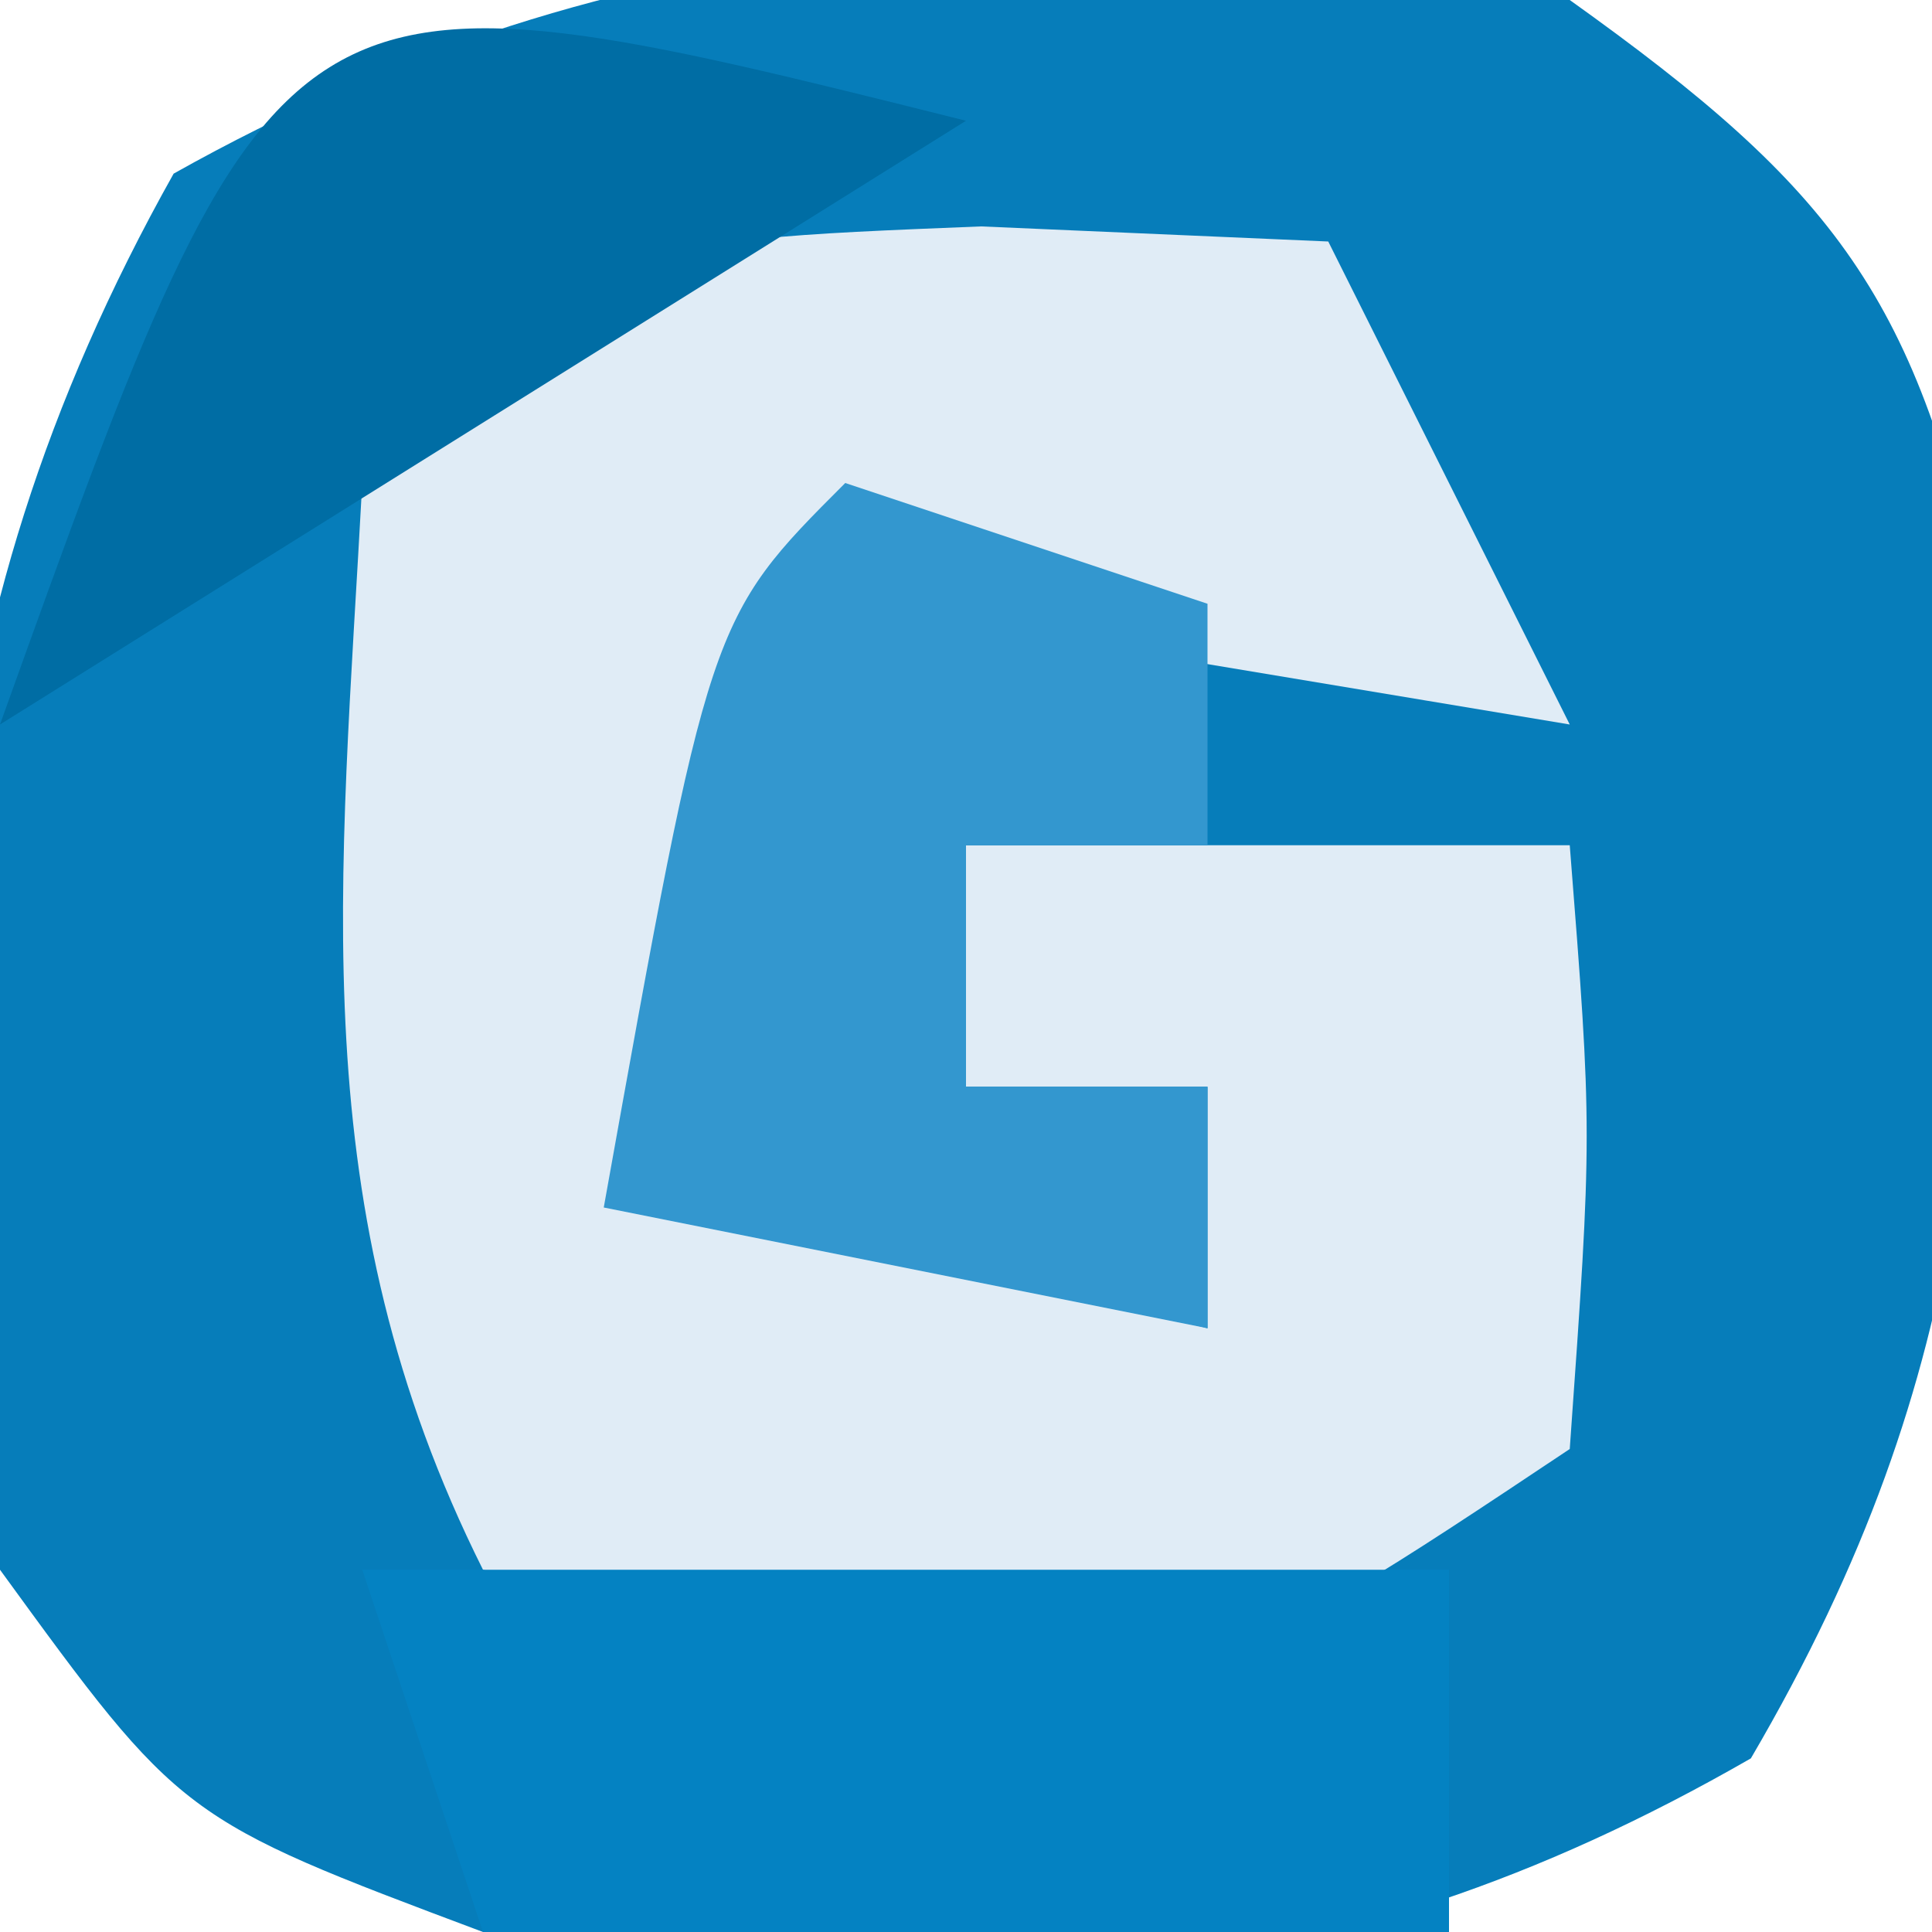 <?xml version="1.0" encoding="UTF-8"?>
<svg version="1.1" xmlns="http://www.w3.org/2000/svg" width="16" height="16">
<path d="M0 0 C2.199 1.571 2.89 2.463 3.434 5.121 C3.44 8.847 3.412 11.297 1.5 14.562 C-2.059 16.609 -4.992 16.641 -9 16 C-11.5 15.062 -11.5 15.062 -13 13 C-13.777 8.729 -13.703 5.253 -11.562 1.438 C-7.855 -0.643 -4.16 -0.85 0 0 Z " fill="#067DBA" transform="translate(13,0)"/>
<path d="M0 0 C0.949 0.041 1.897 0.083 2.875 0.125 C3.535 1.445 4.195 2.765 4.875 4.125 C1.905 3.63 1.905 3.63 -1.125 3.125 C-1.455 4.775 -1.785 6.425 -2.125 8.125 C-0.805 8.455 0.515 8.785 1.875 9.125 C1.875 8.465 1.875 7.805 1.875 7.125 C1.215 7.125 0.555 7.125 -0.125 7.125 C-0.125 6.465 -0.125 5.805 -0.125 5.125 C1.525 5.125 3.175 5.125 4.875 5.125 C5.062 7.5 5.062 7.5 4.875 10.125 C1.875 12.125 1.875 12.125 -1.25 11.875 C-2.673 11.504 -2.673 11.504 -4.125 11.125 C-5.632 8.112 -5.303 5.442 -5.125 2.125 C-3.125 0.125 -3.125 0.125 0 0 Z " fill="#E0ECF6" transform="translate(8.125,1.875)"/>
<path d="M0 0 C0.99 0.33 1.98 0.66 3 1 C3 1.66 3 2.32 3 3 C2.34 3 1.68 3 1 3 C1 3.66 1 4.32 1 5 C1.66 5 2.32 5 3 5 C3 5.66 3 6.32 3 7 C1.35 6.67 -0.3 6.34 -2 6 C-1.125 1.125 -1.125 1.125 0 0 Z " fill="#3397CF" transform="translate(7,4)"/>
<path d="M0 0 C2.97 0 5.94 0 9 0 C9 0.99 9 1.98 9 3 C6.36 3 3.72 3 1 3 C0.67 2.01 0.34 1.02 0 0 Z " fill="#0482C2" transform="translate(3,13)"/>
<path d="M0 0 C-2.64 1.65 -5.28 3.3 -8 5 C-5.694 -1.424 -5.694 -1.424 0 0 Z " fill="#006DA4" transform="translate(8,1)"/>
</svg>
